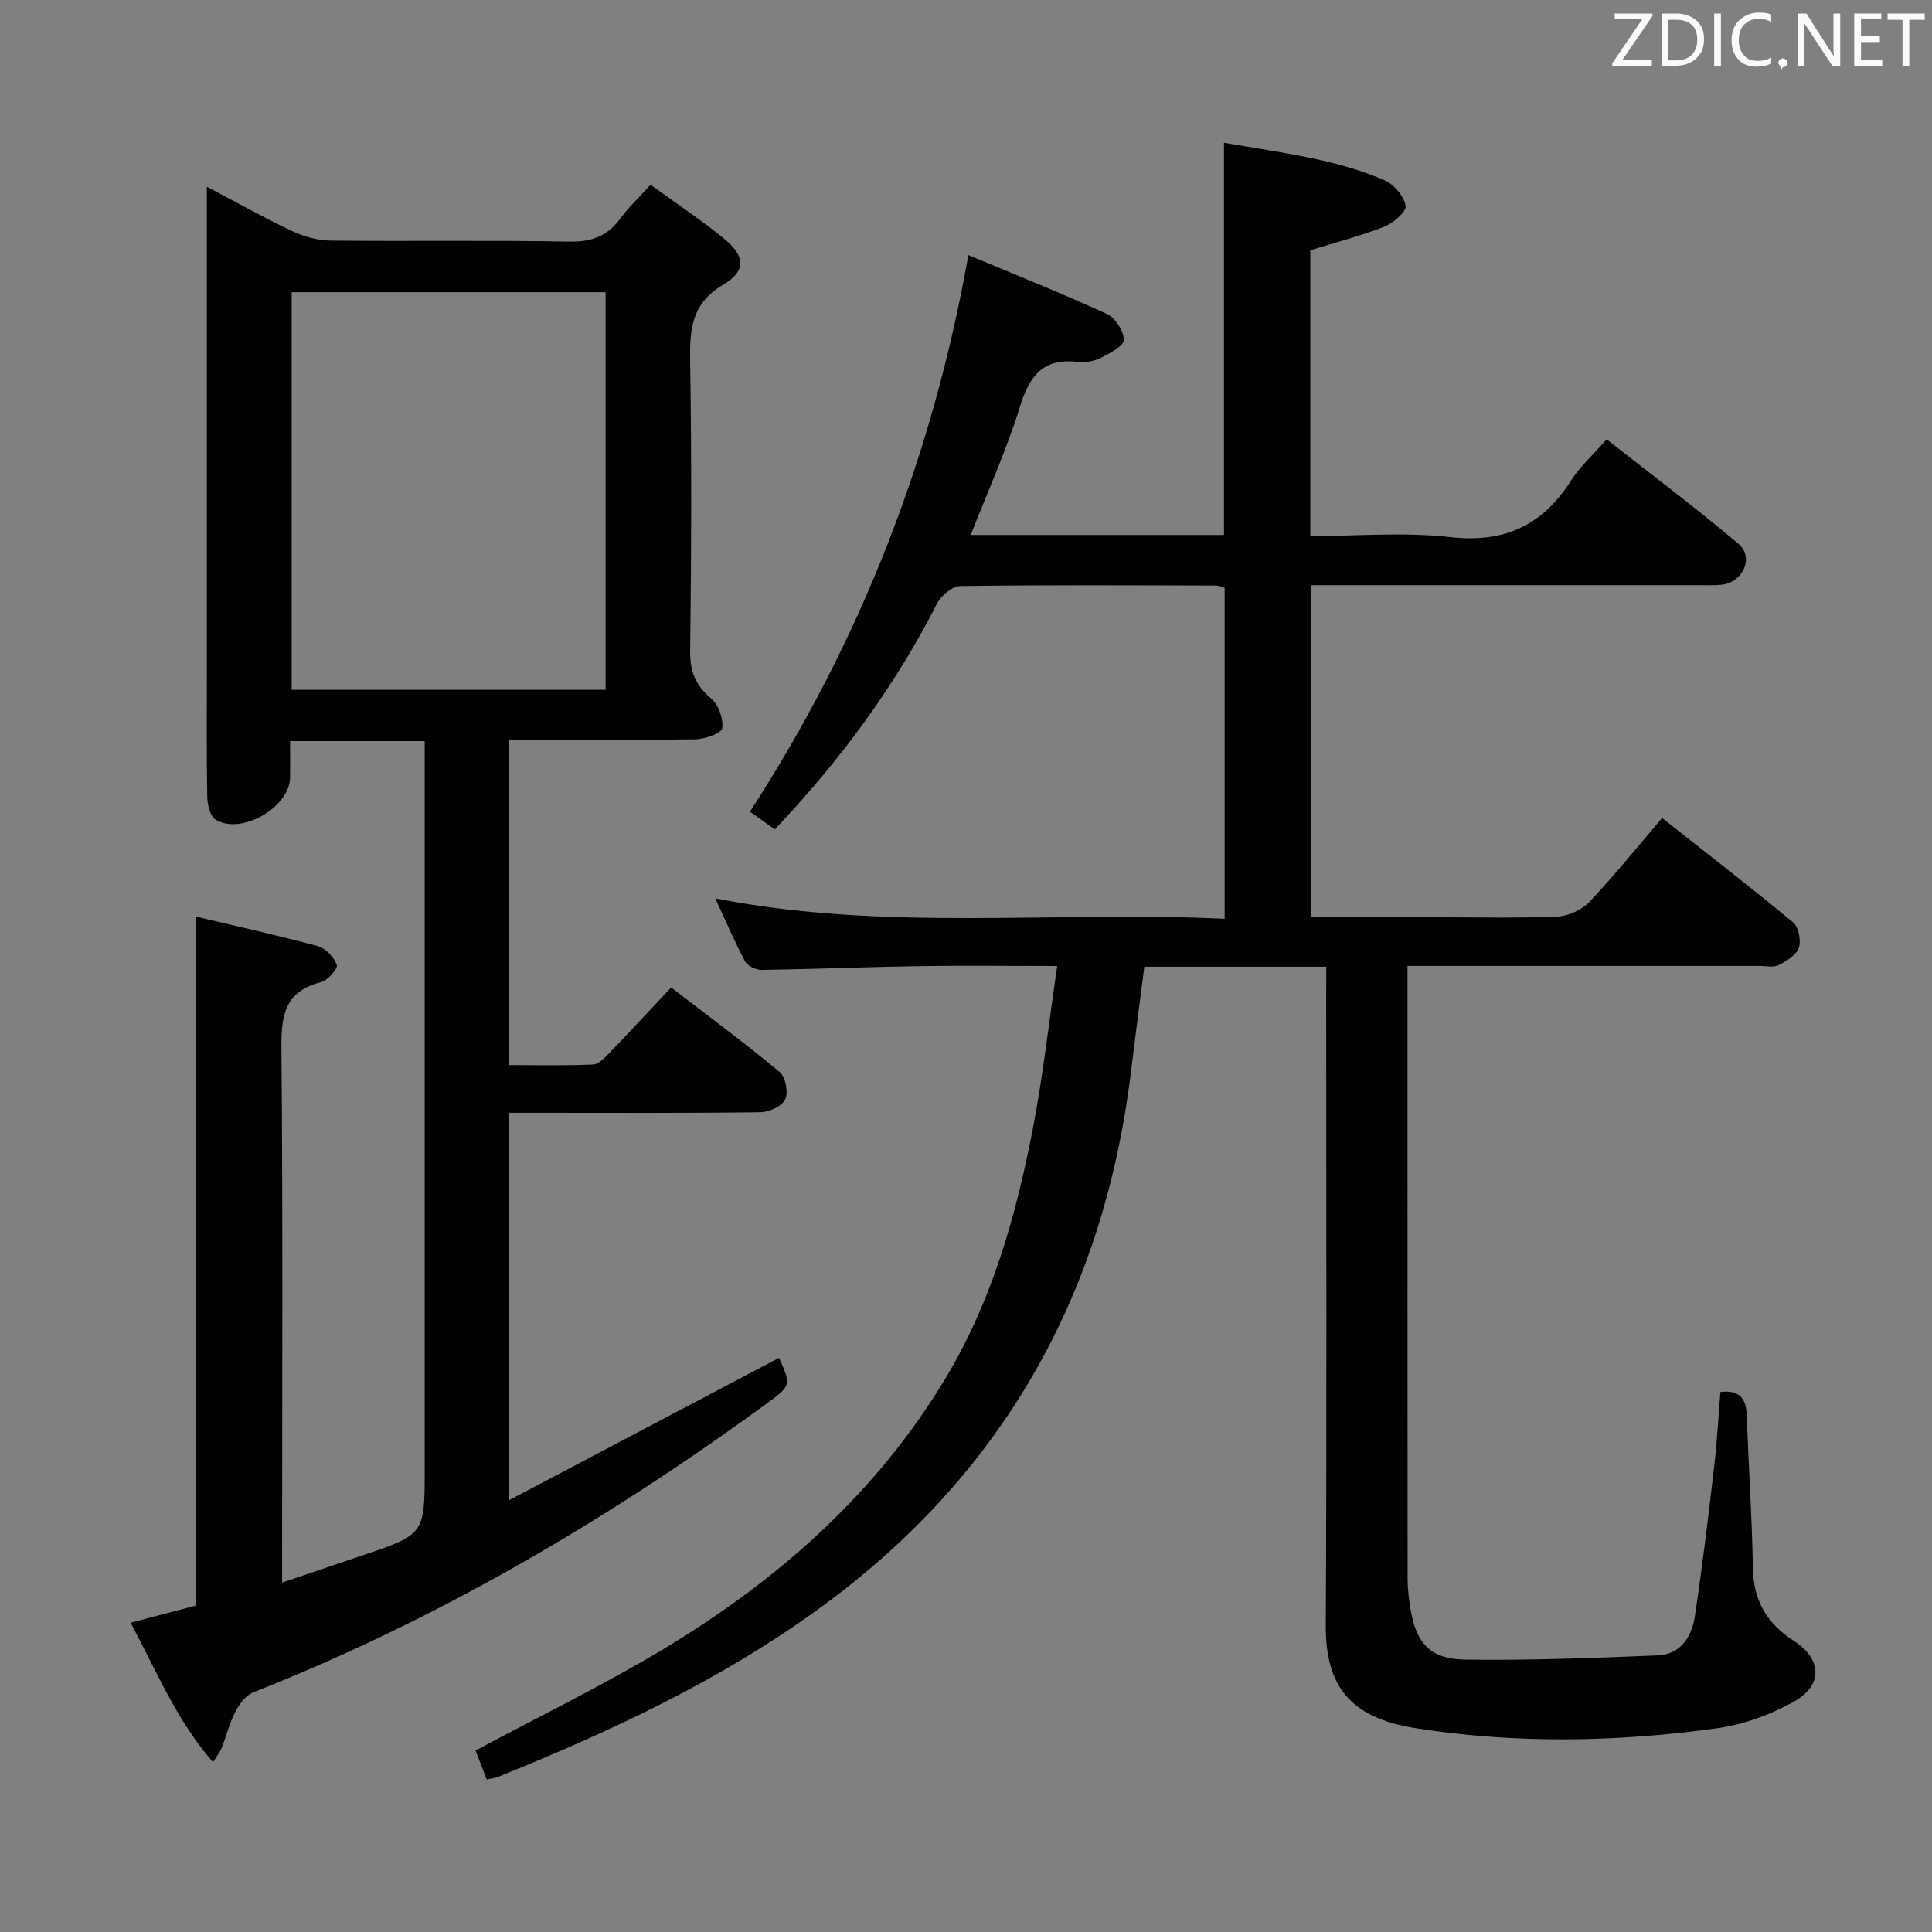 <svg enable-background="new 0 0 400 400" viewBox="0 0 400 400" xmlns="http://www.w3.org/2000/svg"><rect x="0" y="0" width="400" height="400" fill="#808080" stroke="none"/><path d="m274.59 200.15c-12.83 0-24.98 0-37.67 0-.92 7.18-1.87 14.35-2.74 21.53-5.58 46.34-26.58 83.71-64.53 111.31-20.47 14.89-43.17 25.47-66.51 34.88-.59.24-1.25.3-2.37.55-.84-2.18-1.65-4.26-2.32-5.99 13.21-7.08 26.35-13.46 38.82-20.95 23.69-14.24 44.11-32.19 58.51-56.15 9.53-15.85 14.54-33.45 18.02-51.44 2.13-11.02 3.36-22.21 5.08-33.89-10.18 0-19.48-.12-28.77.03-10.81.17-21.62.62-32.43.78-1.17.02-2.93-.83-3.44-1.8-2.17-4.06-3.97-8.31-6.15-13.01 35.28 6.92 70.27 2.55 105.46 4.23 0-23.17 0-45.73 0-68.52-.53-.15-1.14-.48-1.75-.48-17.67-.04-35.33-.15-53 .11-1.67.02-4 2.04-4.86 3.73-7.99 15.69-18.15 29.82-29.97 42.81-1.12 1.23-2.24 2.44-3.55 3.85-1.78-1.27-3.34-2.39-5.15-3.68 22.92-35.37 37.8-73.44 45.22-115.24 9.62 4.03 19.28 7.88 28.72 12.21 1.72.79 3.39 3.46 3.48 5.34.06 1.16-2.78 2.73-4.57 3.63-1.43.72-3.28 1.15-4.84.95-7.16-.91-10.08 2.71-12.08 9.17-2.77 8.97-6.68 17.59-10.22 26.65h52.43c0-26.73 0-53.45 0-81.2 6.39 1.11 13.01 2.05 19.53 3.48 4.68 1.03 9.37 2.39 13.75 4.3 1.94.85 3.97 3.27 4.33 5.27.21 1.18-2.53 3.57-4.38 4.3-4.9 1.93-10.04 3.25-15.36 4.91v59.16c9.78 0 19.48-.85 28.97.22 11.2 1.27 19.08-2.41 25-11.68 1.85-2.9 4.52-5.29 7.39-8.56 9.21 7.24 18.48 14.18 27.3 21.64 3.27 2.77.95 7.91-3.4 8.45-1.48.18-3 .1-4.49.1-25 0-50 0-75 0-1.8 0-3.59 0-5.67 0v68.76h25.54c8.5 0 17.01.21 25.49-.14 2.29-.1 5.07-1.37 6.65-3.03 5.13-5.41 9.81-11.25 15.06-17.38 9.26 7.31 18.31 14.3 27.11 21.6 1.15.96 1.71 3.77 1.2 5.26-.52 1.52-2.55 2.76-4.19 3.6-1.07.54-2.61.16-3.95.16-22.33 0-44.67 0-67 0-1.79 0-3.57 0-5.88 0v5.91c0 40.33-.01 80.67.02 121 0 1.98.24 3.97.55 5.93 1.14 7.28 4 10.67 11.36 10.78 13.29.2 26.6-.33 39.89-.87 4.69-.19 7.03-3.85 7.66-8.02 1.56-10.33 2.8-20.72 4.01-31.1.6-5.1.87-10.24 1.29-15.42 3.7-.44 5.31 1.13 5.44 4.67.4 10.64 1.11 21.26 1.29 31.9.12 6.67 2.99 11.44 8.4 14.91 5.86 3.76 6.24 9.2.05 12.66-4.81 2.69-10.37 4.72-15.81 5.48-20.68 2.88-41.51 3.25-62.16.04-12.46-1.94-18.98-7.36-18.91-21.23.22-43.33.08-86.67.08-130 .02-1.95.02-3.93.02-6.47z" fill="#010100"/><path d="m134.69 38.24c5.35 3.9 10.48 7.3 15.22 11.17 4.37 3.58 4.66 6.66-.19 9.54-6.63 3.94-6.93 9.3-6.83 15.89.31 19.99.25 39.99 0 59.98-.05 4.24 1.14 7.08 4.35 9.8 1.53 1.29 2.55 4.19 2.29 6.16-.13 1.02-3.56 2.25-5.51 2.28-12.78.2-25.57.1-38.65.1v67.35c5.88 0 11.67.15 17.44-.12 1.21-.06 2.48-1.49 3.48-2.52 4.15-4.3 8.2-8.68 12.67-13.43 7.61 5.86 15.21 11.48 22.46 17.51 1.22 1.02 1.83 4.21 1.15 5.67-.66 1.41-3.33 2.62-5.13 2.65-15.33.21-30.65.12-45.98.12-1.96 0-3.91 0-6.13 0v80.24c19.1-10.07 37.54-19.79 55.97-29.5 2.52 5.7 2.54 5.72-2.69 9.55-33.03 24.12-68.07 44.66-106.21 59.72-1.54.61-2.86 2.44-3.68 4.02-1.21 2.34-1.85 4.97-2.81 7.44-.29.75-.83 1.41-1.8 2.99-7.56-8.67-11.65-18.76-17.07-28.89 4.79-1.25 9.17-2.4 13.47-3.53 0-47.47 0-94.7 0-142.67 8.41 2 16.91 3.86 25.29 6.13 1.62.44 3.35 2.29 3.93 3.89.27.74-1.89 3.22-3.29 3.57-7.86 1.98-8.24 7.4-8.17 14.24.31 34.32.14 68.64.14 102.96v7.11c5.88-1.99 11.11-3.78 16.36-5.54 13.16-4.42 13.16-4.41 13.16-18.09 0-48.15 0-96.3 0-144.45 0-1.95 0-3.9 0-6.14-9.44 0-18.34 0-27.87 0 0 2.64.02 5.08 0 7.52-.06 6.18-10.14 12.03-15.45 8.72-1.13-.71-1.67-3.1-1.7-4.73-.16-8.83-.08-17.66-.08-26.49 0-31.16 0-62.31 0-93.47 0-1.82 0-3.65 0-6.33 6.2 3.26 11.78 6.41 17.57 9.14 2.45 1.15 5.3 1.98 7.98 2.01 16.49.18 32.99-.1 49.48.21 4.64.09 7.93-1.13 10.61-4.83 1.63-2.23 3.72-4.18 6.22-6.95zm-9.31 104.58c0-27.81 0-55.16 0-82.32-22 0-43.55 0-64.99 0v82.32z" fill="#010100"/><g fill="#fafafb"><path d="m342.2 3.2-6.3 9.2h6.1v1.2h-8.2v-.5l6.2-9.1h-5.7v-1.2h7.8v.4z"/><path d="m344 13.7v-10.9h3.1c1.6 0 3 .5 4.1 1.4 1.1 1 1.6 2.2 1.6 3.9s-.5 3-1.6 4-2.5 1.5-4.2 1.5h-3zm1.4-9.6v8.4h1.6c1.4 0 2.5-.4 3.2-1.1.8-.8 1.2-1.8 1.2-3.2s-.4-2.4-1.2-3.1-1.8-1-3.1-1z"/><path d="m356.3 2.8v10.9h-1.4v-10.9z"/><path d="m366.6 13.2c-.8.4-1.8.6-3 .6-1.6 0-2.8-.5-3.7-1.5s-1.4-2.3-1.4-3.9c0-1.7.5-3.2 1.6-4.2s2.4-1.6 4-1.6c1 0 1.9.1 2.6.4v1.5c-.8-.4-1.6-.6-2.6-.6-1.2 0-2.2.4-3 1.2s-1.1 1.9-1.1 3.3c0 1.3.4 2.3 1.1 3.1s1.6 1.1 2.8 1.1c1.1 0 2-.2 2.8-.7v1.3z"/><path d="m368.2 13c0-.3.1-.5.3-.6.2-.2.4-.3.6-.3.3 0 .5.1.7.3s.3.4.3.6-.1.5-.3.6c-.2.2-.4.3-.7.3-.3 1-.5-.1-.6-.3-.2-.2-.3-.4-.3-.6z"/><path d="m381.1 13.7h-1.7l-5.5-8.4c-.2-.2-.3-.5-.4-.7 0 .2.1.8.1 1.5v7.6h-1.4v-10.9h1.8l5.3 8.3c.3.4.4.6.4.8 0-.3-.1-.8-.1-1.6v-7.5h1.4v10.9z"/><path d="m389.7 13.7h-5.8v-10.9h5.6v1.2h-4.2v3.5h3.9v1.2h-3.9v3.7h4.4z"/><path d="m398.4 4.1h-3.1v9.6h-1.4v-9.6h-3.1v-1.3h7.7v1.3z"/></g></svg>